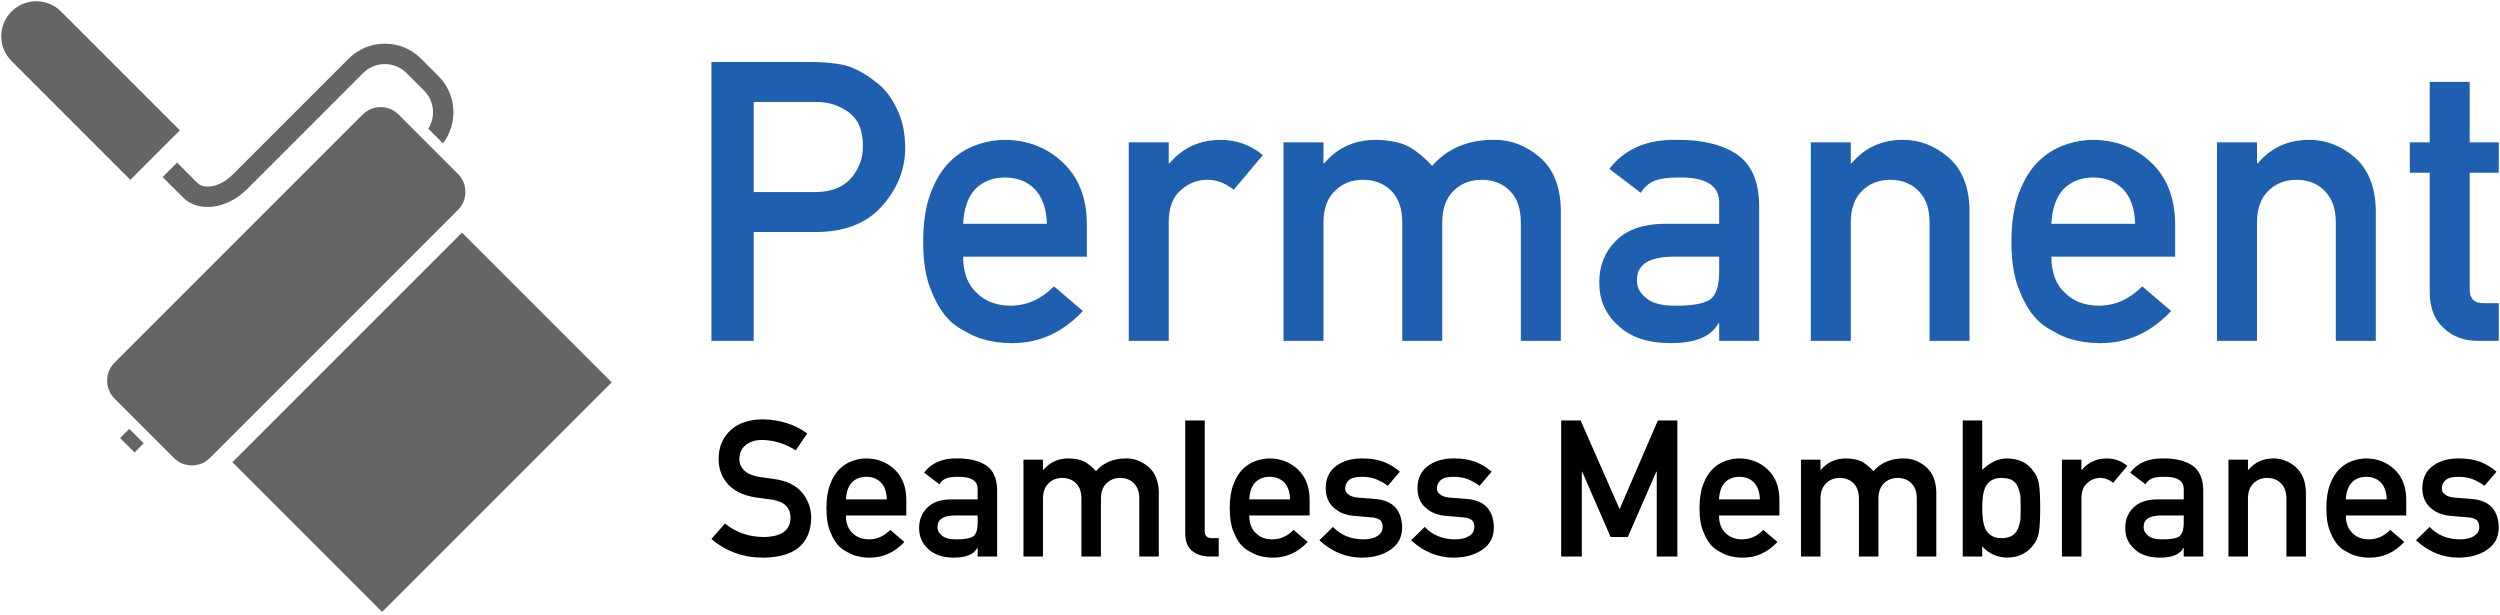 <?xml version="1.0" encoding="UTF-8"?>
<svg width="752px" height="185px" viewBox="0 0 752 185" version="1.1" xmlns="http://www.w3.org/2000/svg" xmlns:xlink="http://www.w3.org/1999/xlink">
    <!-- Generator: Sketch 48.2 (47327) - http://www.bohemiancoding.com/sketch -->
    <title>Group</title>
    <desc>Created with Sketch.</desc>
    <defs></defs>
    <g id="v10" stroke="none" stroke-width="1" fill="none" fill-rule="evenodd" transform="translate(-73, -158)">
        <g id="Group" transform="translate(73, 158)">
            <g id="Icon" fill="#656565">
                <g id="floor-block" transform="translate(69, 69)">
                    <rect id="Rectangle-2" transform="translate(57.948, 58.016) rotate(-315) translate(-57.948, -58.016) " x="26.103" y="9.178" width="63.69" height="97.677"></rect>
                </g>
                <g id="paint-roller" transform="translate(70, 70) rotate(-180) translate(-70, -70) translate(0, 0)" fill-rule="nonzero">
                    <path d="M30.945,105.53 L105.53,30.945 C108.53,27.944 108.53,23.078 105.53,20.076 L98.792,13.337 L94.445,8.99 L87.705,2.25 C84.705,-0.75 79.838,-0.75 76.836,2.25 L2.25,76.836 C-0.75,79.836 -0.75,84.703 2.25,87.705 L20.075,105.53 C23.078,108.531 27.942,108.531 30.945,105.53 Z" id="Shape"></path>
                    <rect id="Rectangle-path" transform="translate(100.327, 7.452) rotate(45) translate(-100.327, -7.452) " x="97.253" y="5.496" width="6.148" height="3.912"></rect>
                    <path d="M136.538,121.643 L100.801,85.906 L85.906,100.801 L121.643,136.538 C125.756,140.651 132.425,140.651 136.538,136.538 C140.651,132.425 140.651,125.756 136.538,121.643 Z" id="Shape"></path>
                    <path d="M91.085,86.738 L84.915,80.567 C80.313,75.966 71.693,77.096 65.7,83.089 L30.765,118.026 C27.169,121.623 21.319,121.623 17.723,118.026 L12.435,112.738 C9.33,109.633 8.92,104.851 11.179,101.288 L6.769,96.878 C2.149,102.899 2.58,111.578 8.088,117.088 L13.376,122.376 C19.369,128.369 29.119,128.369 35.112,122.376 L70.047,87.44 C73.89,83.598 78.675,83.027 80.567,84.918 L86.738,91.089 L91.085,86.738 Z" id="Shape"></path>
                </g>
            </g>
            <g id="Text" transform="translate(214, 18)">
                <path d="M12.714,12.671 L12.714,39.768 L31.527,39.768 C36.244,39.691 39.792,38.234 42.17,35.395 C44.433,32.634 45.564,29.566 45.564,26.19 C45.564,23.391 45.104,21.032 44.184,19.114 C43.225,17.388 41.882,16.027 40.156,15.029 C37.548,13.38 34.518,12.594 31.067,12.671 L12.714,12.671 Z M0,84.527 L0,0.647 L30.376,0.647 C33.675,0.647 36.858,0.954 39.926,1.567 C42.995,2.373 46.101,4.022 49.246,6.515 C51.893,8.394 54.041,11.079 55.69,14.569 C57.416,17.944 58.279,21.933 58.279,26.536 C58.279,32.749 56.093,38.406 51.72,43.507 C47.233,48.877 40.674,51.638 32.045,51.792 L12.714,51.792 L12.714,84.527 L0,84.527 Z M112.933,59.213 L75.71,59.213 C75.71,64.007 77.091,67.651 79.853,70.144 C82.422,72.675 85.798,73.941 89.978,73.941 C94.849,73.941 99.202,72.004 103.038,68.13 L111.725,75.552 C105.626,82.072 98.454,85.294 90.208,85.217 C87.063,85.217 83.995,84.757 81.003,83.836 C79.507,83.338 78.05,82.666 76.631,81.823 C75.135,81.094 73.735,80.193 72.431,79.119 C69.9,76.894 67.848,73.788 66.275,69.799 C64.549,65.963 63.687,60.977 63.687,54.841 C63.687,48.934 64.434,44.025 65.93,40.113 C67.426,36.124 69.344,32.979 71.683,30.678 C74.061,28.338 76.727,26.651 79.68,25.615 C82.595,24.58 85.472,24.062 88.31,24.062 C95.137,24.138 100.909,26.382 105.626,30.793 C110.421,35.28 112.856,41.455 112.933,49.318 L112.933,59.213 Z M75.71,49.318 L100.909,49.318 C100.756,44.677 99.509,41.168 97.169,38.79 C94.868,36.527 91.915,35.395 88.31,35.395 C84.704,35.395 81.751,36.527 79.45,38.79 C77.187,41.168 75.941,44.677 75.71,49.318 Z M125.532,84.527 L125.532,24.81 L137.556,24.81 L137.556,31.138 L137.786,31.138 C141.737,26.42 146.914,24.062 153.319,24.062 C158.114,24.138 162.294,25.673 165.861,28.664 L157.116,39.077 C154.585,37.083 151.958,36.086 149.235,36.086 C146.166,36.086 143.539,37.083 141.353,39.077 C138.898,41.033 137.633,44.198 137.556,48.57 L137.556,84.527 L125.532,84.527 Z M172.074,84.527 L172.074,24.81 L184.098,24.81 L184.098,31.138 L184.329,31.138 C188.279,26.42 193.476,24.062 199.919,24.062 C204.062,24.138 207.398,24.848 209.93,26.19 C212.423,27.686 214.705,29.585 216.776,31.886 C221.455,26.593 227.726,23.985 235.588,24.062 C240.536,24.062 245.062,25.807 249.166,29.297 C253.231,32.826 255.341,38.003 255.494,44.83 L255.494,84.527 L243.47,84.527 L243.47,48.973 C243.47,44.792 242.377,41.609 240.191,39.422 C238.005,37.198 235.186,36.086 231.734,36.086 C228.282,36.086 225.444,37.198 223.219,39.422 C220.956,41.609 219.825,44.792 219.825,48.973 L219.825,84.527 L207.801,84.527 L207.801,48.973 C207.801,44.792 206.708,41.609 204.522,39.422 C202.297,37.198 199.459,36.086 196.007,36.086 C192.555,36.086 189.736,37.198 187.55,39.422 C185.249,41.609 184.098,44.792 184.098,48.973 L184.098,84.527 L172.074,84.527 Z M303.13,84.527 L303.13,79.234 L302.899,79.234 C301.787,81.267 300.061,82.762 297.722,83.721 C295.42,84.718 292.237,85.217 288.172,85.217 C281.498,85.14 276.359,83.376 272.753,79.924 C268.956,76.549 267.058,72.234 267.058,66.98 C267.058,61.955 268.707,57.794 272.005,54.496 C275.304,51.12 280.136,49.394 286.503,49.318 L303.13,49.318 L303.13,43.047 C303.206,37.792 299.122,35.242 290.875,35.395 C287.884,35.395 285.525,35.702 283.799,36.316 C281.997,37.045 280.577,38.272 279.542,39.998 L270.107,32.806 C274.671,26.823 281.402,23.908 290.3,24.062 C297.818,23.985 303.82,25.404 308.307,28.319 C312.795,31.311 315.077,36.45 315.153,43.737 L315.153,84.527 L303.13,84.527 Z M303.13,63.528 L303.13,59.213 L288.747,59.213 C281.766,59.366 278.315,61.764 278.391,66.404 C278.391,68.437 279.293,70.163 281.095,71.582 C282.821,73.155 285.679,73.941 289.667,73.941 C294.692,74.018 298.239,73.423 300.311,72.157 C302.19,70.892 303.13,68.015 303.13,63.528 Z M330.687,84.527 L330.687,24.81 L342.711,24.81 L342.711,31.138 L342.941,31.138 C346.891,26.42 352.069,24.062 358.474,24.062 C363.422,24.062 367.948,25.807 372.051,29.297 C376.117,32.826 378.246,38.003 378.437,44.83 L378.437,84.527 L366.413,84.527 L366.413,48.973 C366.413,44.792 365.301,41.609 363.077,39.422 C360.89,37.198 358.071,36.086 354.62,36.086 C351.168,36.086 348.33,37.198 346.105,39.422 C343.842,41.609 342.711,44.792 342.711,48.973 L342.711,84.527 L330.687,84.527 Z M440.283,59.213 L403.06,59.213 C403.06,64.007 404.441,67.651 407.203,70.144 C409.772,72.675 413.148,73.941 417.328,73.941 C422.199,73.941 426.552,72.004 430.388,68.13 L439.075,75.552 C432.976,82.072 425.804,85.294 417.558,85.217 C414.413,85.217 411.345,84.757 408.353,83.836 C406.857,83.338 405.4,82.666 403.981,81.823 C402.485,81.094 401.085,80.193 399.781,79.119 C397.25,76.894 395.198,73.788 393.625,69.799 C391.899,65.963 391.037,60.977 391.037,54.841 C391.037,48.934 391.784,44.025 393.28,40.113 C394.776,36.124 396.694,32.979 399.033,30.678 C401.411,28.338 404.077,26.651 407.03,25.615 C409.945,24.58 412.822,24.062 415.66,24.062 C422.487,24.138 428.259,26.382 432.976,30.793 C437.771,35.28 440.206,41.455 440.283,49.318 L440.283,59.213 Z M403.06,49.318 L428.259,49.318 C428.106,44.677 426.859,41.168 424.519,38.79 C422.218,36.527 419.265,35.395 415.66,35.395 C412.054,35.395 409.101,36.527 406.8,38.79 C404.537,41.168 403.291,44.677 403.06,49.318 Z M452.882,84.527 L452.882,24.81 L464.906,24.81 L464.906,31.138 L465.136,31.138 C469.087,26.42 474.264,24.062 480.669,24.062 C485.617,24.062 490.143,25.807 494.247,29.297 C498.312,32.826 500.441,38.003 500.633,44.83 L500.633,84.527 L488.609,84.527 L488.609,48.973 C488.609,44.792 487.496,41.609 485.272,39.422 C483.086,37.198 480.267,36.086 476.815,36.086 C473.363,36.086 470.525,37.198 468.3,39.422 C466.037,41.609 464.906,44.792 464.906,48.973 L464.906,84.527 L452.882,84.527 Z M516.856,24.81 L516.856,6.63 L528.88,6.63 L528.88,24.81 L537.625,24.81 L537.625,33.957 L528.88,33.957 L528.88,68.763 C528.804,71.793 530.223,73.27 533.138,73.193 L537.625,73.193 L537.625,84.527 L531.354,84.527 C527.135,84.527 523.683,83.223 520.999,80.614 C518.237,78.121 516.856,74.516 516.856,69.799 L516.856,33.957 L510.873,33.957 L510.873,24.81 L516.856,24.81 Z" id="Permanent" fill="#1F5FAF"></path>
                <path d="M4.071,139.464 C7.328,142.14 11.202,143.497 15.694,143.535 C21.01,143.46 23.705,141.56 23.78,137.835 C23.818,134.784 22.04,132.95 18.446,132.332 C16.799,132.108 14.993,131.855 13.027,131.574 C9.508,130.994 6.832,129.693 4.998,127.672 C3.107,125.594 2.162,123.067 2.162,120.091 C2.162,116.516 3.35,113.634 5.727,111.444 C8.03,109.273 11.296,108.168 15.526,108.131 C20.617,108.243 25.044,109.656 28.806,112.371 L25.353,117.48 C22.283,115.459 18.904,114.411 15.217,114.336 C13.308,114.336 11.717,114.813 10.444,115.768 C9.115,116.76 8.432,118.238 8.395,120.204 C8.395,121.383 8.853,122.45 9.77,123.404 C10.688,124.378 12.157,125.051 14.178,125.426 C15.301,125.613 16.836,125.828 18.783,126.072 C22.62,126.596 25.455,127.971 27.29,130.199 C29.105,132.389 30.013,134.934 30.013,137.835 C29.807,145.659 25.016,149.627 15.638,149.74 C9.574,149.74 4.361,147.868 0,144.124 L4.071,139.464 Z M58.622,137.049 L40.457,137.049 C40.457,139.389 41.131,141.167 42.479,142.384 C43.733,143.619 45.38,144.237 47.42,144.237 C49.797,144.237 51.922,143.291 53.793,141.401 L58.033,145.023 C55.057,148.205 51.557,149.777 47.532,149.74 C45.998,149.74 44.5,149.515 43.04,149.066 C42.31,148.822 41.599,148.495 40.907,148.083 C40.177,147.727 39.493,147.288 38.857,146.763 C37.622,145.678 36.62,144.162 35.853,142.215 C35.011,140.343 34.589,137.91 34.589,134.915 C34.589,132.033 34.954,129.637 35.684,127.728 C36.414,125.781 37.35,124.247 38.492,123.124 C39.652,121.982 40.953,121.158 42.395,120.653 C43.817,120.148 45.221,119.895 46.606,119.895 C49.938,119.932 52.755,121.027 55.057,123.18 C57.396,125.37 58.585,128.383 58.622,132.22 L58.622,137.049 Z M40.457,132.22 L52.755,132.22 C52.68,129.955 52.071,128.243 50.93,127.082 C49.807,125.978 48.365,125.426 46.606,125.426 C44.847,125.426 43.405,125.978 42.282,127.082 C41.178,128.243 40.57,129.955 40.457,132.22 Z M80.072,149.403 L80.072,146.82 L79.96,146.82 C79.417,147.812 78.575,148.542 77.433,149.01 C76.31,149.496 74.757,149.74 72.773,149.74 C69.516,149.702 67.008,148.841 65.248,147.157 C63.395,145.509 62.469,143.404 62.469,140.839 C62.469,138.387 63.274,136.357 64.883,134.747 C66.493,133.1 68.851,132.258 71.958,132.22 L80.072,132.22 L80.072,129.16 C80.11,126.596 78.116,125.351 74.092,125.426 C72.632,125.426 71.481,125.576 70.639,125.875 C69.759,126.231 69.067,126.83 68.561,127.672 L63.957,124.162 C66.184,121.242 69.469,119.82 73.811,119.895 C77.48,119.857 80.409,120.55 82.599,121.972 C84.789,123.432 85.903,125.941 85.94,129.497 L85.94,149.403 L80.072,149.403 Z M80.072,139.155 L80.072,137.049 L73.053,137.049 C69.647,137.124 67.962,138.294 68,140.559 C68,141.551 68.44,142.393 69.319,143.086 C70.162,143.853 71.556,144.237 73.503,144.237 C75.955,144.274 77.686,143.984 78.697,143.366 C79.614,142.749 80.072,141.345 80.072,139.155 Z M93.858,149.403 L93.858,120.26 L99.726,120.26 L99.726,123.348 L99.838,123.348 C101.766,121.046 104.302,119.895 107.446,119.895 C109.468,119.932 111.096,120.279 112.332,120.934 C113.548,121.664 114.662,122.59 115.673,123.713 C117.956,121.13 121.016,119.857 124.853,119.895 C127.268,119.895 129.477,120.746 131.479,122.45 C133.463,124.172 134.493,126.699 134.568,130.03 L134.568,149.403 L128.7,149.403 L128.7,132.052 C128.7,130.012 128.166,128.458 127.099,127.391 C126.033,126.305 124.657,125.763 122.972,125.763 C121.288,125.763 119.903,126.305 118.817,127.391 C117.713,128.458 117.161,130.012 117.161,132.052 L117.161,149.403 L111.293,149.403 L111.293,132.052 C111.293,130.012 110.759,128.458 109.692,127.391 C108.607,126.305 107.222,125.763 105.537,125.763 C103.853,125.763 102.477,126.305 101.41,127.391 C100.287,128.458 99.726,130.012 99.726,132.052 L99.726,149.403 L93.858,149.403 Z M142.513,142.327 L142.513,108.468 L148.381,108.468 L148.381,141.878 C148.381,143.207 149.111,143.872 150.571,143.872 L152.592,143.872 L152.592,149.403 L149.981,149.403 C147.848,149.403 146.088,148.869 144.703,147.802 C143.243,146.717 142.513,144.892 142.513,142.327 Z M179.938,137.049 L161.773,137.049 C161.773,139.389 162.447,141.167 163.795,142.384 C165.049,143.619 166.696,144.237 168.736,144.237 C171.113,144.237 173.237,143.291 175.109,141.401 L179.349,145.023 C176.373,148.205 172.873,149.777 168.848,149.74 C167.313,149.74 165.816,149.515 164.356,149.066 C163.626,148.822 162.915,148.495 162.222,148.083 C161.492,147.727 160.809,147.288 160.173,146.763 C158.938,145.678 157.936,144.162 157.169,142.215 C156.326,140.343 155.905,137.91 155.905,134.915 C155.905,132.033 156.27,129.637 157,127.728 C157.73,125.781 158.666,124.247 159.808,123.124 C160.968,121.982 162.269,121.158 163.71,120.653 C165.133,120.148 166.537,119.895 167.922,119.895 C171.253,119.932 174.07,121.027 176.373,123.18 C178.712,125.37 179.901,128.383 179.938,132.22 L179.938,137.049 Z M161.773,132.22 L174.07,132.22 C173.996,129.955 173.387,128.243 172.245,127.082 C171.122,125.978 169.681,125.426 167.922,125.426 C166.162,125.426 164.721,125.978 163.598,127.082 C162.494,128.243 161.885,129.955 161.773,132.22 Z M186.957,140.503 C189.334,142.992 192.404,144.237 196.166,144.237 C197.851,144.237 199.226,143.909 200.293,143.254 C201.36,142.599 201.894,141.682 201.894,140.503 C201.894,139.454 201.575,138.724 200.939,138.313 C200.284,137.882 199.414,137.648 198.328,137.611 L193.162,137.162 C190.71,136.937 188.717,136.113 187.182,134.691 C185.61,133.306 184.805,131.369 184.767,128.879 C184.805,125.884 185.862,123.638 187.94,122.141 C189.961,120.644 192.526,119.895 195.633,119.895 C196.98,119.895 198.188,119.979 199.254,120.148 C200.321,120.335 201.323,120.597 202.259,120.934 C204.055,121.664 205.665,122.646 207.088,123.882 L203.466,128.121 C202.343,127.316 201.154,126.652 199.9,126.128 C198.665,125.66 197.242,125.426 195.633,125.426 C193.798,125.426 192.516,125.753 191.786,126.408 C191.019,127.064 190.635,127.906 190.635,128.935 C190.598,129.59 190.888,130.161 191.506,130.648 C192.067,131.191 193.059,131.537 194.482,131.687 L199.311,132.052 C202.343,132.276 204.533,133.193 205.88,134.803 C207.134,136.375 207.761,138.369 207.761,140.783 C207.724,143.61 206.573,145.79 204.308,147.325 C202.062,148.897 199.189,149.702 195.689,149.74 C190.935,149.74 186.658,147.999 182.858,144.517 L186.957,140.503 Z M214.556,140.503 C216.933,142.992 220.003,144.237 223.765,144.237 C225.449,144.237 226.825,143.909 227.892,143.254 C228.959,142.599 229.492,141.682 229.492,140.503 C229.492,139.454 229.174,138.724 228.538,138.313 C227.883,137.882 227.012,137.648 225.927,137.611 L220.761,137.162 C218.309,136.937 216.315,136.113 214.78,134.691 C213.208,133.306 212.403,131.369 212.366,128.879 C212.403,125.884 213.461,123.638 215.538,122.141 C217.56,120.644 220.124,119.895 223.231,119.895 C224.579,119.895 225.786,119.979 226.853,120.148 C227.92,120.335 228.921,120.597 229.857,120.934 C231.654,121.664 233.264,122.646 234.686,123.882 L231.064,128.121 C229.941,127.316 228.753,126.652 227.499,126.128 C226.263,125.66 224.841,125.426 223.231,125.426 C221.397,125.426 220.115,125.753 219.385,126.408 C218.617,127.064 218.234,127.906 218.234,128.935 C218.196,129.59 218.486,130.161 219.104,130.648 C219.666,131.191 220.658,131.537 222.08,131.687 L226.909,132.052 C229.941,132.276 232.131,133.193 233.479,134.803 C234.733,136.375 235.36,138.369 235.36,140.783 C235.323,143.61 234.172,145.79 231.907,147.325 C229.661,148.897 226.788,149.702 223.287,149.74 C218.533,149.74 214.256,147.999 210.457,144.517 L214.556,140.503 Z M255.603,149.403 L255.603,108.468 L261.443,108.468 L273.178,135.14 L284.689,108.468 L290.557,108.468 L290.557,149.403 L284.352,149.403 L284.352,123.882 L284.212,123.882 L275.649,143.535 L270.483,143.535 L261.92,123.882 L261.808,123.882 L261.808,149.403 L255.603,149.403 Z M321.244,137.049 L303.079,137.049 C303.079,139.389 303.753,141.167 305.101,142.384 C306.355,143.619 308.002,144.237 310.042,144.237 C312.419,144.237 314.543,143.291 316.415,141.401 L320.655,145.023 C317.678,148.205 314.178,149.777 310.154,149.74 C308.619,149.74 307.122,149.515 305.662,149.066 C304.932,148.822 304.221,148.495 303.528,148.083 C302.798,147.727 302.115,147.288 301.479,146.763 C300.243,145.678 299.242,144.162 298.475,142.215 C297.632,140.343 297.211,137.91 297.211,134.915 C297.211,132.033 297.576,129.637 298.306,127.728 C299.036,125.781 299.972,124.247 301.114,123.124 C302.274,121.982 303.575,121.158 305.016,120.653 C306.439,120.148 307.843,119.895 309.228,119.895 C312.559,119.932 315.376,121.027 317.679,123.18 C320.018,125.37 321.207,128.383 321.244,132.22 L321.244,137.049 Z M303.079,132.22 L315.376,132.22 C315.301,129.955 314.693,128.243 313.551,127.082 C312.428,125.978 310.987,125.426 309.228,125.426 C307.468,125.426 306.027,125.978 304.904,127.082 C303.8,128.243 303.191,129.955 303.079,132.22 Z M327.73,149.403 L327.73,120.26 L333.598,120.26 L333.598,123.348 L333.71,123.348 C335.638,121.046 338.174,119.895 341.318,119.895 C343.34,119.932 344.968,120.279 346.204,120.934 C347.42,121.664 348.534,122.59 349.545,123.713 C351.828,121.13 354.888,119.857 358.725,119.895 C361.14,119.895 363.349,120.746 365.351,122.45 C367.335,124.172 368.365,126.699 368.44,130.03 L368.44,149.403 L362.572,149.403 L362.572,132.052 C362.572,130.012 362.038,128.458 360.972,127.391 C359.905,126.305 358.529,125.763 356.844,125.763 C355.16,125.763 353.775,126.305 352.689,127.391 C351.585,128.458 351.033,130.012 351.033,132.052 L351.033,149.403 L345.165,149.403 L345.165,132.052 C345.165,130.012 344.631,128.458 343.564,127.391 C342.479,126.305 341.094,125.763 339.409,125.763 C337.725,125.763 336.349,126.305 335.282,127.391 C334.159,128.458 333.598,130.012 333.598,132.052 L333.598,149.403 L327.73,149.403 Z M376.385,149.403 L376.385,108.468 L382.253,108.468 L382.253,123.348 C383.32,122.319 384.49,121.476 385.763,120.821 C386.942,120.204 388.28,119.895 389.777,119.895 C393.352,119.988 395.963,121.261 397.611,123.713 C398.415,124.63 398.968,125.838 399.267,127.335 C399.548,128.814 399.688,131.303 399.688,134.803 C399.688,138.247 399.548,140.718 399.267,142.215 C398.968,143.787 398.415,145.032 397.611,145.949 C396.806,147.072 395.748,147.971 394.438,148.645 C393.146,149.337 391.593,149.702 389.777,149.74 C386.708,149.665 384.2,148.532 382.253,146.342 L382.253,149.403 L376.385,149.403 Z M388.009,125.763 C386.698,125.763 385.66,126.034 384.892,126.577 C384.087,127.12 383.498,127.831 383.123,128.711 C382.768,129.59 382.534,130.545 382.421,131.574 C382.309,132.604 382.253,133.68 382.253,134.803 C382.253,135.833 382.309,136.881 382.421,137.948 C382.534,139.033 382.768,140.016 383.123,140.896 C383.498,141.775 384.087,142.487 384.892,143.029 C385.66,143.591 386.698,143.872 388.009,143.872 C389.394,143.872 390.489,143.61 391.293,143.086 C392.098,142.543 392.669,141.85 393.006,141.008 C393.38,140.128 393.633,139.136 393.764,138.032 C393.802,136.984 393.82,135.907 393.82,134.803 C393.82,133.643 393.802,132.51 393.764,131.406 C393.633,130.377 393.38,129.422 393.006,128.542 C392.669,127.663 392.098,126.97 391.293,126.465 C390.489,125.997 389.394,125.763 388.009,125.763 Z M406.23,149.403 L406.23,120.26 L412.098,120.26 L412.098,123.348 L412.21,123.348 C414.138,121.046 416.665,119.895 419.79,119.895 C422.13,119.932 424.17,120.681 425.911,122.141 L421.643,127.223 C420.408,126.249 419.126,125.763 417.797,125.763 C416.3,125.763 415.018,126.249 413.951,127.223 C412.753,128.177 412.135,129.721 412.098,131.855 L412.098,149.403 L406.23,149.403 Z M442.869,149.403 L442.869,146.82 L442.757,146.82 C442.214,147.812 441.371,148.542 440.23,149.01 C439.107,149.496 437.553,149.74 435.569,149.74 C432.312,149.702 429.804,148.841 428.045,147.157 C426.192,145.509 425.265,143.404 425.265,140.839 C425.265,138.387 426.07,136.357 427.68,134.747 C429.289,133.1 431.648,132.258 434.755,132.22 L442.869,132.22 L442.869,129.16 C442.906,126.596 440.913,125.351 436.889,125.426 C435.429,125.426 434.278,125.576 433.435,125.875 C432.556,126.231 431.863,126.83 431.358,127.672 L426.753,124.162 C428.981,121.242 432.265,119.82 436.608,119.895 C440.277,119.857 443.206,120.55 445.396,121.972 C447.586,123.432 448.699,125.941 448.737,129.497 L448.737,149.403 L442.869,149.403 Z M442.869,139.155 L442.869,137.049 L435.85,137.049 C432.443,137.124 430.759,138.294 430.796,140.559 C430.796,141.551 431.236,142.393 432.116,143.086 C432.958,143.853 434.352,144.237 436.299,144.237 C438.751,144.274 440.482,143.984 441.493,143.366 C442.41,142.749 442.869,141.345 442.869,139.155 Z M456.317,149.403 L456.317,120.26 L462.185,120.26 L462.185,123.348 L462.297,123.348 C464.225,121.046 466.752,119.895 469.878,119.895 C472.292,119.895 474.501,120.746 476.504,122.45 C478.488,124.172 479.527,126.699 479.62,130.03 L479.62,149.403 L473.752,149.403 L473.752,132.052 C473.752,130.012 473.209,128.458 472.124,127.391 C471.057,126.305 469.681,125.763 467.997,125.763 C466.312,125.763 464.927,126.305 463.842,127.391 C462.737,128.458 462.185,130.012 462.185,132.052 L462.185,149.403 L456.317,149.403 Z M509.802,137.049 L491.637,137.049 C491.637,139.389 492.31,141.167 493.658,142.384 C494.912,143.619 496.559,144.237 498.599,144.237 C500.977,144.237 503.101,143.291 504.973,141.401 L509.212,145.023 C506.236,148.205 502.736,149.777 498.712,149.74 C497.177,149.74 495.68,149.515 494.22,149.066 C493.49,148.822 492.778,148.495 492.086,148.083 C491.356,147.727 490.673,147.288 490.036,146.763 C488.801,145.678 487.8,144.162 487.032,142.215 C486.19,140.343 485.769,137.91 485.769,134.915 C485.769,132.033 486.134,129.637 486.864,127.728 C487.594,125.781 488.53,124.247 489.671,123.124 C490.832,121.982 492.133,121.158 493.574,120.653 C494.996,120.148 496.4,119.895 497.785,119.895 C501.117,119.932 503.934,121.027 506.236,123.18 C508.576,125.37 509.764,128.383 509.802,132.22 L509.802,137.049 Z M491.637,132.22 L503.934,132.22 C503.859,129.955 503.251,128.243 502.109,127.082 C500.986,125.978 499.545,125.426 497.785,125.426 C496.026,125.426 494.585,125.978 493.462,127.082 C492.357,128.243 491.749,129.955 491.637,132.22 Z M516.821,140.503 C519.198,142.992 522.267,144.237 526.03,144.237 C527.714,144.237 529.09,143.909 530.157,143.254 C531.224,142.599 531.757,141.682 531.757,140.503 C531.757,139.454 531.439,138.724 530.802,138.313 C530.147,137.882 529.277,137.648 528.191,137.611 L523.025,137.162 C520.573,136.937 518.58,136.113 517.045,134.691 C515.473,133.306 514.668,131.369 514.631,128.879 C514.668,125.884 515.726,123.638 517.803,122.141 C519.825,120.644 522.389,119.895 525.496,119.895 C526.844,119.895 528.051,119.979 529.118,120.148 C530.185,120.335 531.186,120.597 532.122,120.934 C533.919,121.664 535.529,122.646 536.951,123.882 L533.329,128.121 C532.206,127.316 531.018,126.652 529.764,126.128 C528.528,125.66 527.106,125.426 525.496,125.426 C523.662,125.426 522.38,125.753 521.65,126.408 C520.882,127.064 520.499,127.906 520.499,128.935 C520.461,129.59 520.751,130.161 521.369,130.648 C521.93,131.191 522.922,131.537 524.345,131.687 L529.174,132.052 C532.206,132.276 534.396,133.193 535.744,134.803 C536.998,136.375 537.625,138.369 537.625,140.783 C537.587,143.61 536.436,145.79 534.172,147.325 C531.925,148.897 529.052,149.702 525.552,149.74 C520.798,149.74 516.521,147.999 512.722,144.517 L516.821,140.503 Z" id="Seamless-Membranes" fill="#000000"></path>
            </g>
        </g>
    </g>
</svg>